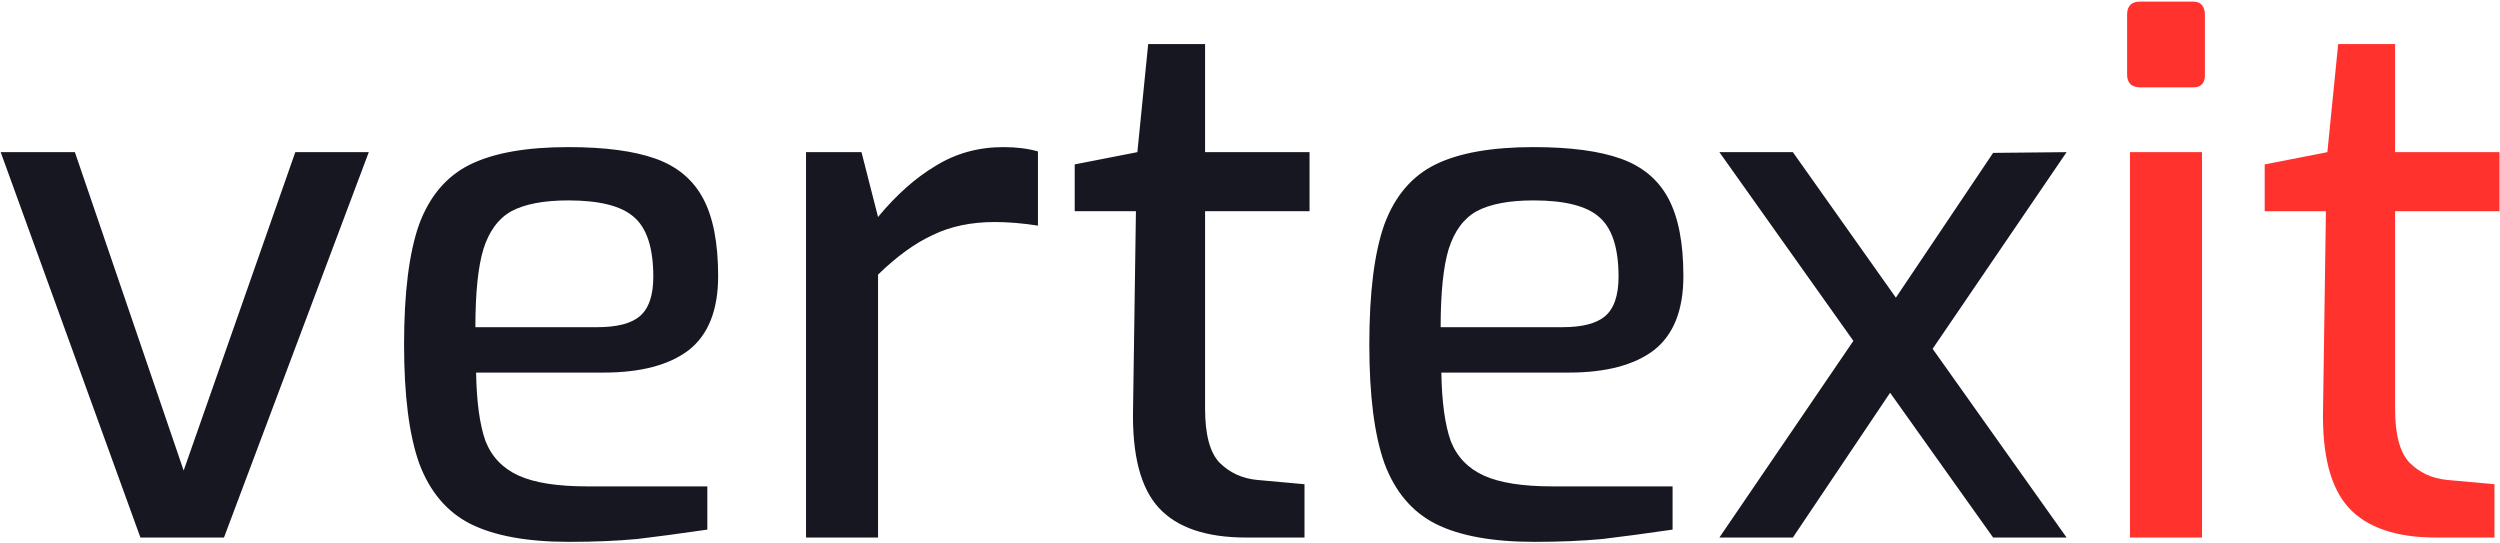 <svg xmlns="http://www.w3.org/2000/svg" viewBox="0 0 1279 278" width="1279" height="278">
	<style>
		tspan { white-space:pre }
	</style>
	<path fill="#161721" d="M71.84 275L0.35 77.84L38.31 77.84L93.96 240.73L151.08 77.84L188.67 77.84L114.59 275L71.84 275ZM291.12 277.21Q259.05 277.21 240.63 268Q222.57 258.79 214.46 237.04Q206.72 215.3 206.72 176.24Q206.72 136.44 214.46 114.69Q222.57 92.95 240.63 84.11Q258.69 75.26 290.75 75.26Q318.75 75.26 335.34 81.16Q351.92 87.05 359.66 101.43Q367.4 115.8 367.4 141.23Q367.4 167.39 352.29 179.18Q337.18 190.61 308.8 190.61L243.58 190.61Q243.94 213.09 248.37 225.62Q253.16 237.78 265.32 243.31Q277.48 248.83 300.33 248.83L361.87 248.83L361.87 270.95Q341.6 273.89 326.12 275.74Q310.65 277.21 291.12 277.21ZM243.21 167.39L305.49 167.39Q320.6 167.39 327.23 161.86Q334.23 155.97 334.23 141.6Q334.23 119.48 324.28 111.01Q314.7 102.53 290.75 102.53Q271.95 102.53 261.63 108.06Q251.68 113.59 247.26 127.59Q243.21 141.23 243.21 167.39ZM412.36 275L412.36 77.84L440.74 77.84L449.21 111.01Q463.21 94.06 478.69 84.84Q494.17 75.26 513.33 75.26Q523.28 75.26 531.02 77.47L531.02 115.43Q519.23 113.59 508.91 113.59Q490.85 113.59 477.22 120.22Q463.58 126.49 449.21 140.49L449.21 275L412.36 275ZM637.53 275Q606.94 275 592.93 259.89Q578.93 244.78 579.67 209.4L581.14 108.06L549.82 108.06L549.82 84.11L581.88 77.84L587.41 22.56L616.52 22.56L616.52 77.84L669.96 77.84L669.96 108.06L616.52 108.06L616.52 209.03Q616.52 228.93 623.89 236.67Q631.63 244.41 643.05 245.52L667.38 247.73L667.38 275L637.53 275ZM784.93 277.21Q752.87 277.21 734.45 268Q716.39 258.79 708.28 237.04Q700.54 215.3 700.54 176.24Q700.54 136.44 708.28 114.69Q716.39 92.95 734.45 84.11Q752.5 75.26 784.57 75.26Q812.57 75.26 829.16 81.16Q845.74 87.05 853.48 101.43Q861.22 115.8 861.22 141.23Q861.22 167.39 846.11 179.18Q831 190.61 802.62 190.61L737.4 190.61Q737.76 213.09 742.19 225.62Q746.98 237.78 759.14 243.31Q771.3 248.83 794.15 248.83L855.69 248.83L855.69 270.95Q835.42 273.89 819.94 275.74Q804.47 277.21 784.93 277.21ZM737.03 167.39L799.31 167.39Q814.42 167.39 821.05 161.86Q828.05 155.97 828.05 141.6Q828.05 119.48 818.1 111.01Q808.52 102.53 784.57 102.53Q765.77 102.53 755.45 108.06Q745.5 113.59 741.08 127.59Q737.03 141.23 737.03 167.39ZM1057.27 77.84L988.73 178.45L1057.27 275L1019.68 275L966.98 200.93L917.23 275L879.64 275L948.19 174.39L879.64 77.84L917.23 77.84L969.93 152.28L1019.68 78.21L1057.27 77.84Z" />
	<path fill="#ff322e" d="M1094.86 44.67Q1091.91 44.67 1090.07 43.2Q1088.23 41.36 1088.23 38.41L1088.23 7.45Q1088.23 0.82 1094.86 0.82L1122.13 0.82Q1125.08 0.82 1126.55 2.66Q1128.03 4.5 1128.03 7.45L1128.03 38.41Q1128.03 44.67 1122.13 44.67L1094.86 44.67ZM1089.7 275L1089.7 77.84L1126.55 77.84L1126.55 275L1089.7 275ZM1246.32 275Q1215.74 275 1201.73 259.89Q1187.73 244.78 1188.47 209.4L1189.94 108.06L1158.62 108.06L1158.62 84.11L1190.68 77.84L1196.21 22.56L1225.32 22.56L1225.32 77.84L1278.75 77.84L1278.75 108.06L1225.32 108.06L1225.32 209.03Q1225.32 228.93 1232.69 236.67Q1240.43 244.41 1251.85 245.52L1276.17 247.73L1276.17 275L1246.32 275Z" />
</svg>